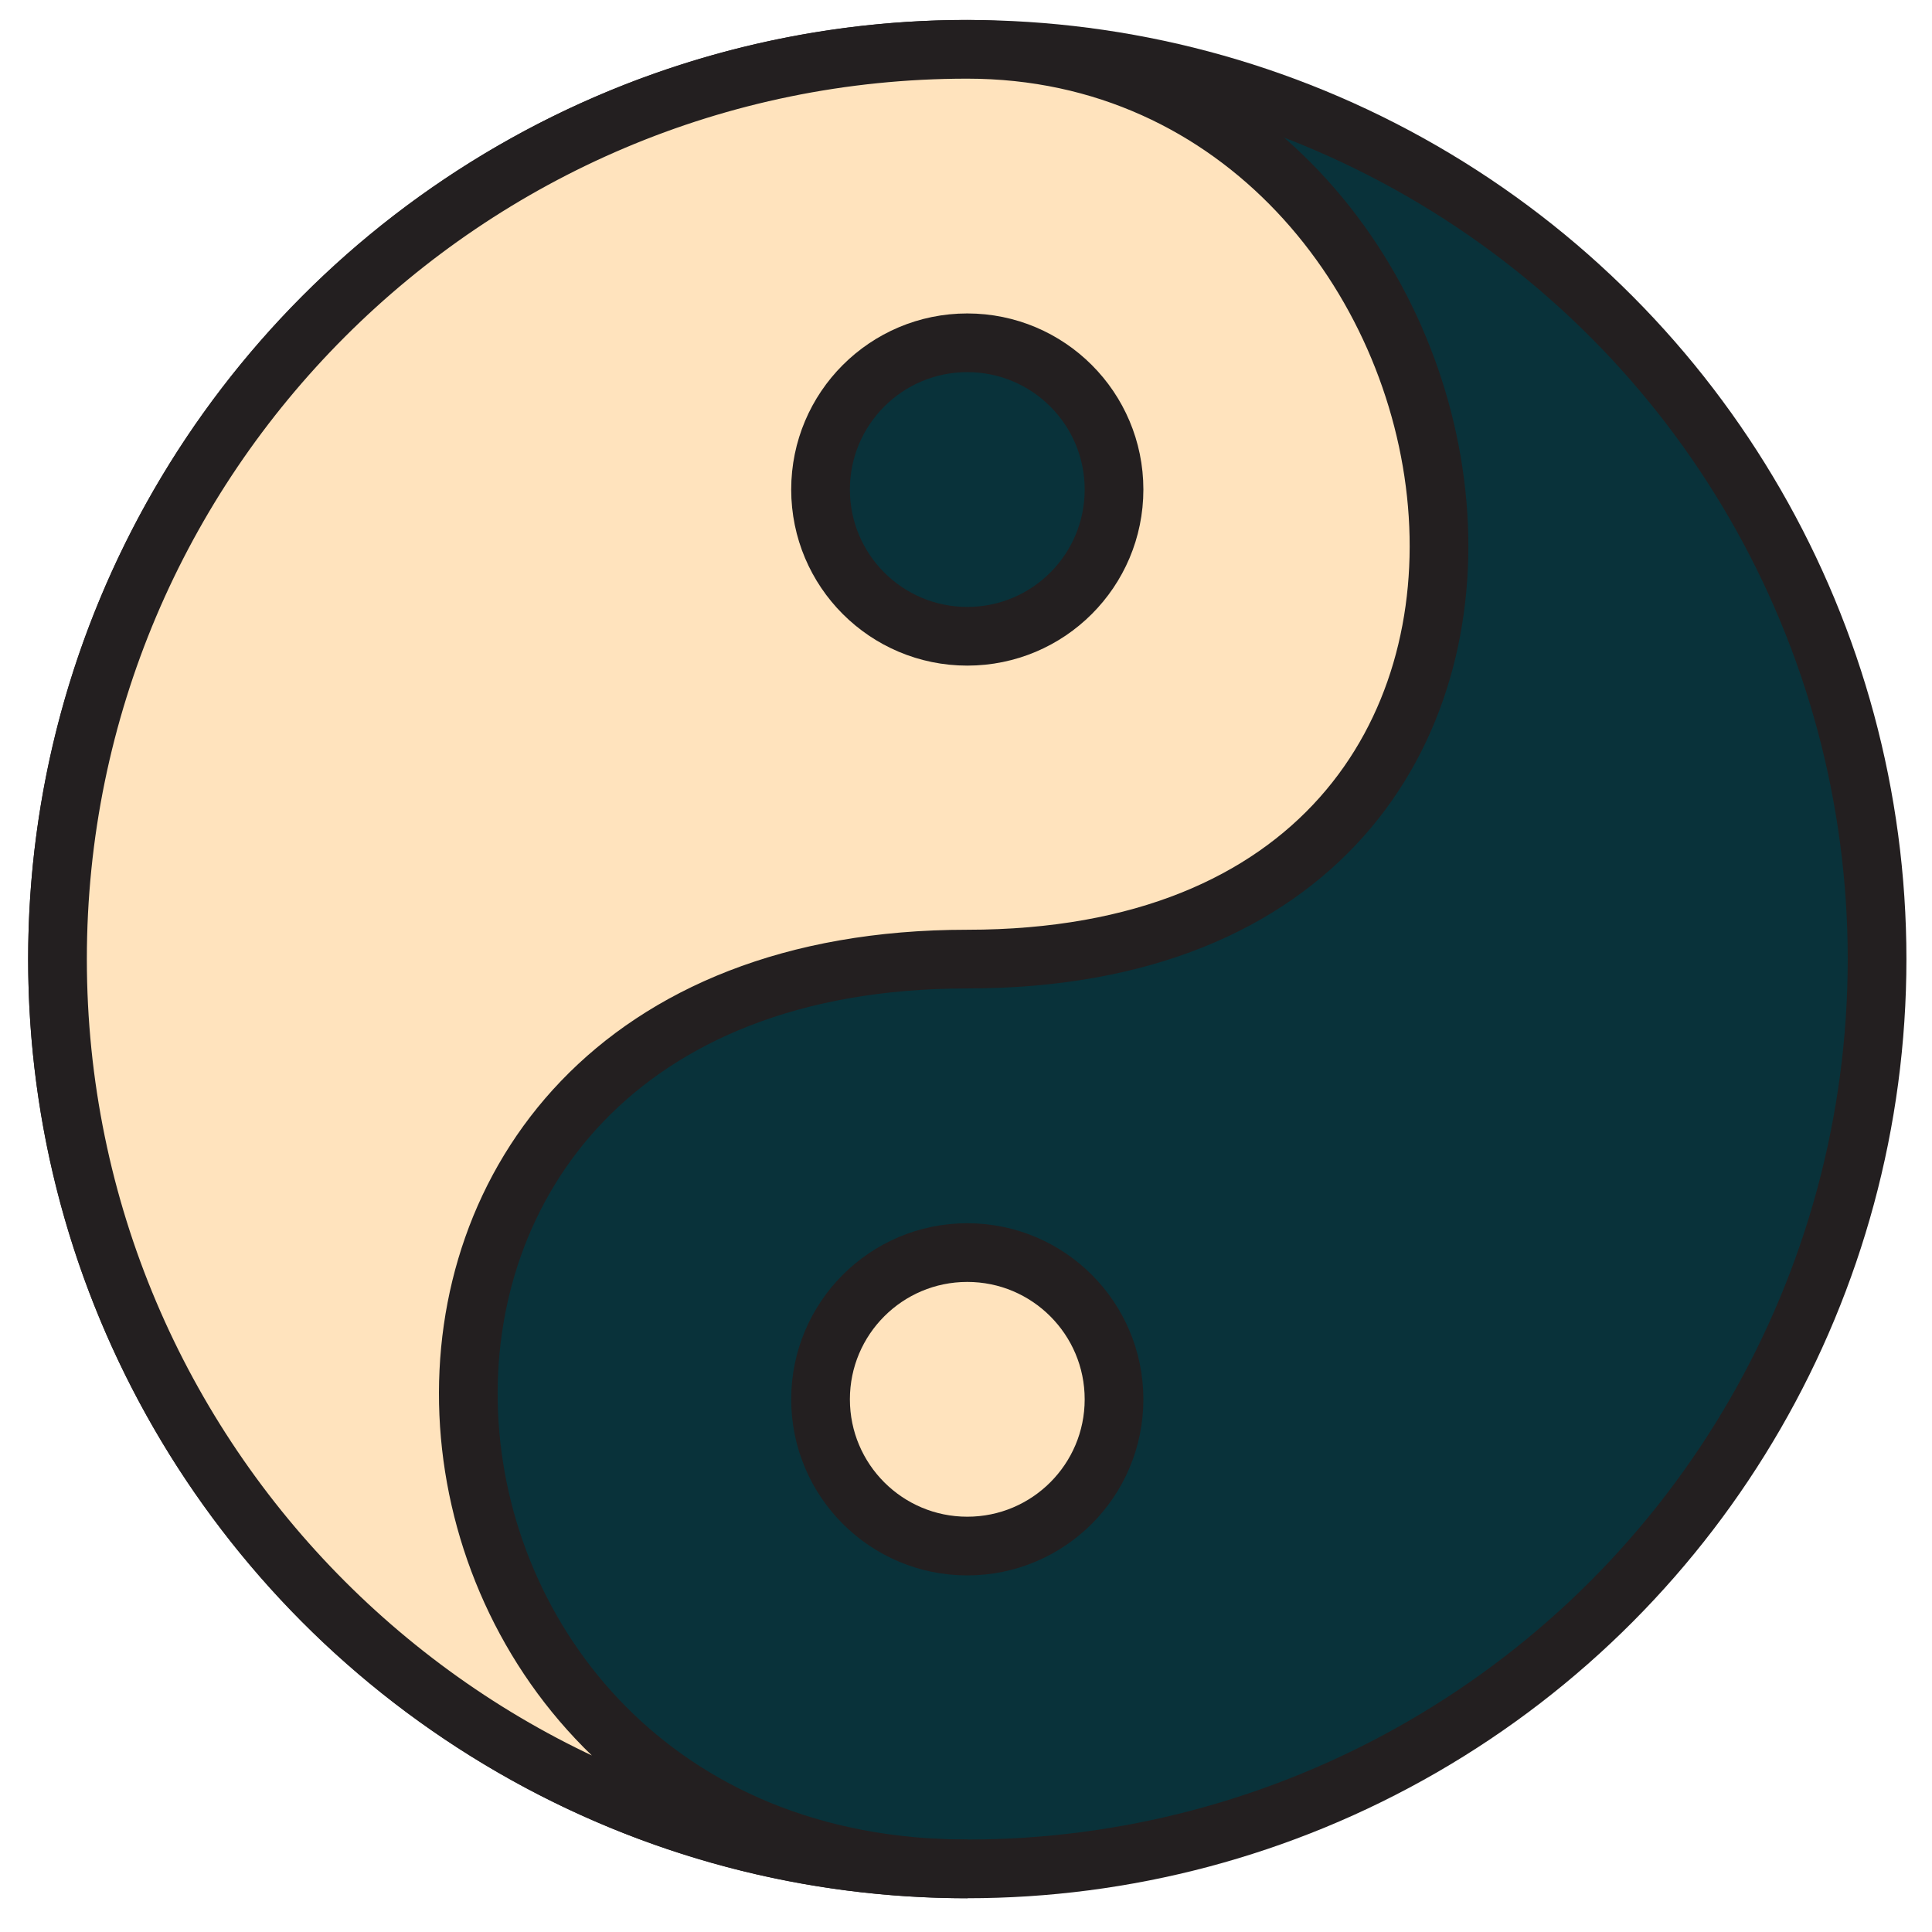 <?xml version="1.0" encoding="UTF-8"?>
<svg width="210mm" height="210mm" version="1.1" viewBox="0 0 210 210" xmlns="http://www.w3.org/2000/svg" xmlns:cc="http://creativecommons.org/ns#" xmlns:dc="http://purl.org/dc/elements/1.1/" xmlns:rdf="http://www.w3.org/1999/02/22-rdf-syntax-ns#">
 <g transform="matrix(3.19 0 0 3.19 -134.11 -1825.7)" stroke="#231f20" stroke-miterlimit="10" stroke-width="2">
  <circle cx="75" cy="605" r="31" fill="#09323a"/>
  <path d="m75 605c-24 0-21.3 31 0 31-17.1 0-31-13.9-31-31s13.9-31 31-31c18.7 0 24 31 0 31z" fill="#ffe3bd"/>
  <circle cx="75" cy="589" r="5" fill="#09323a"/>
  <circle cx="75" cy="620" r="5" fill="#ffe3bd"/>
 </g>
</svg>
